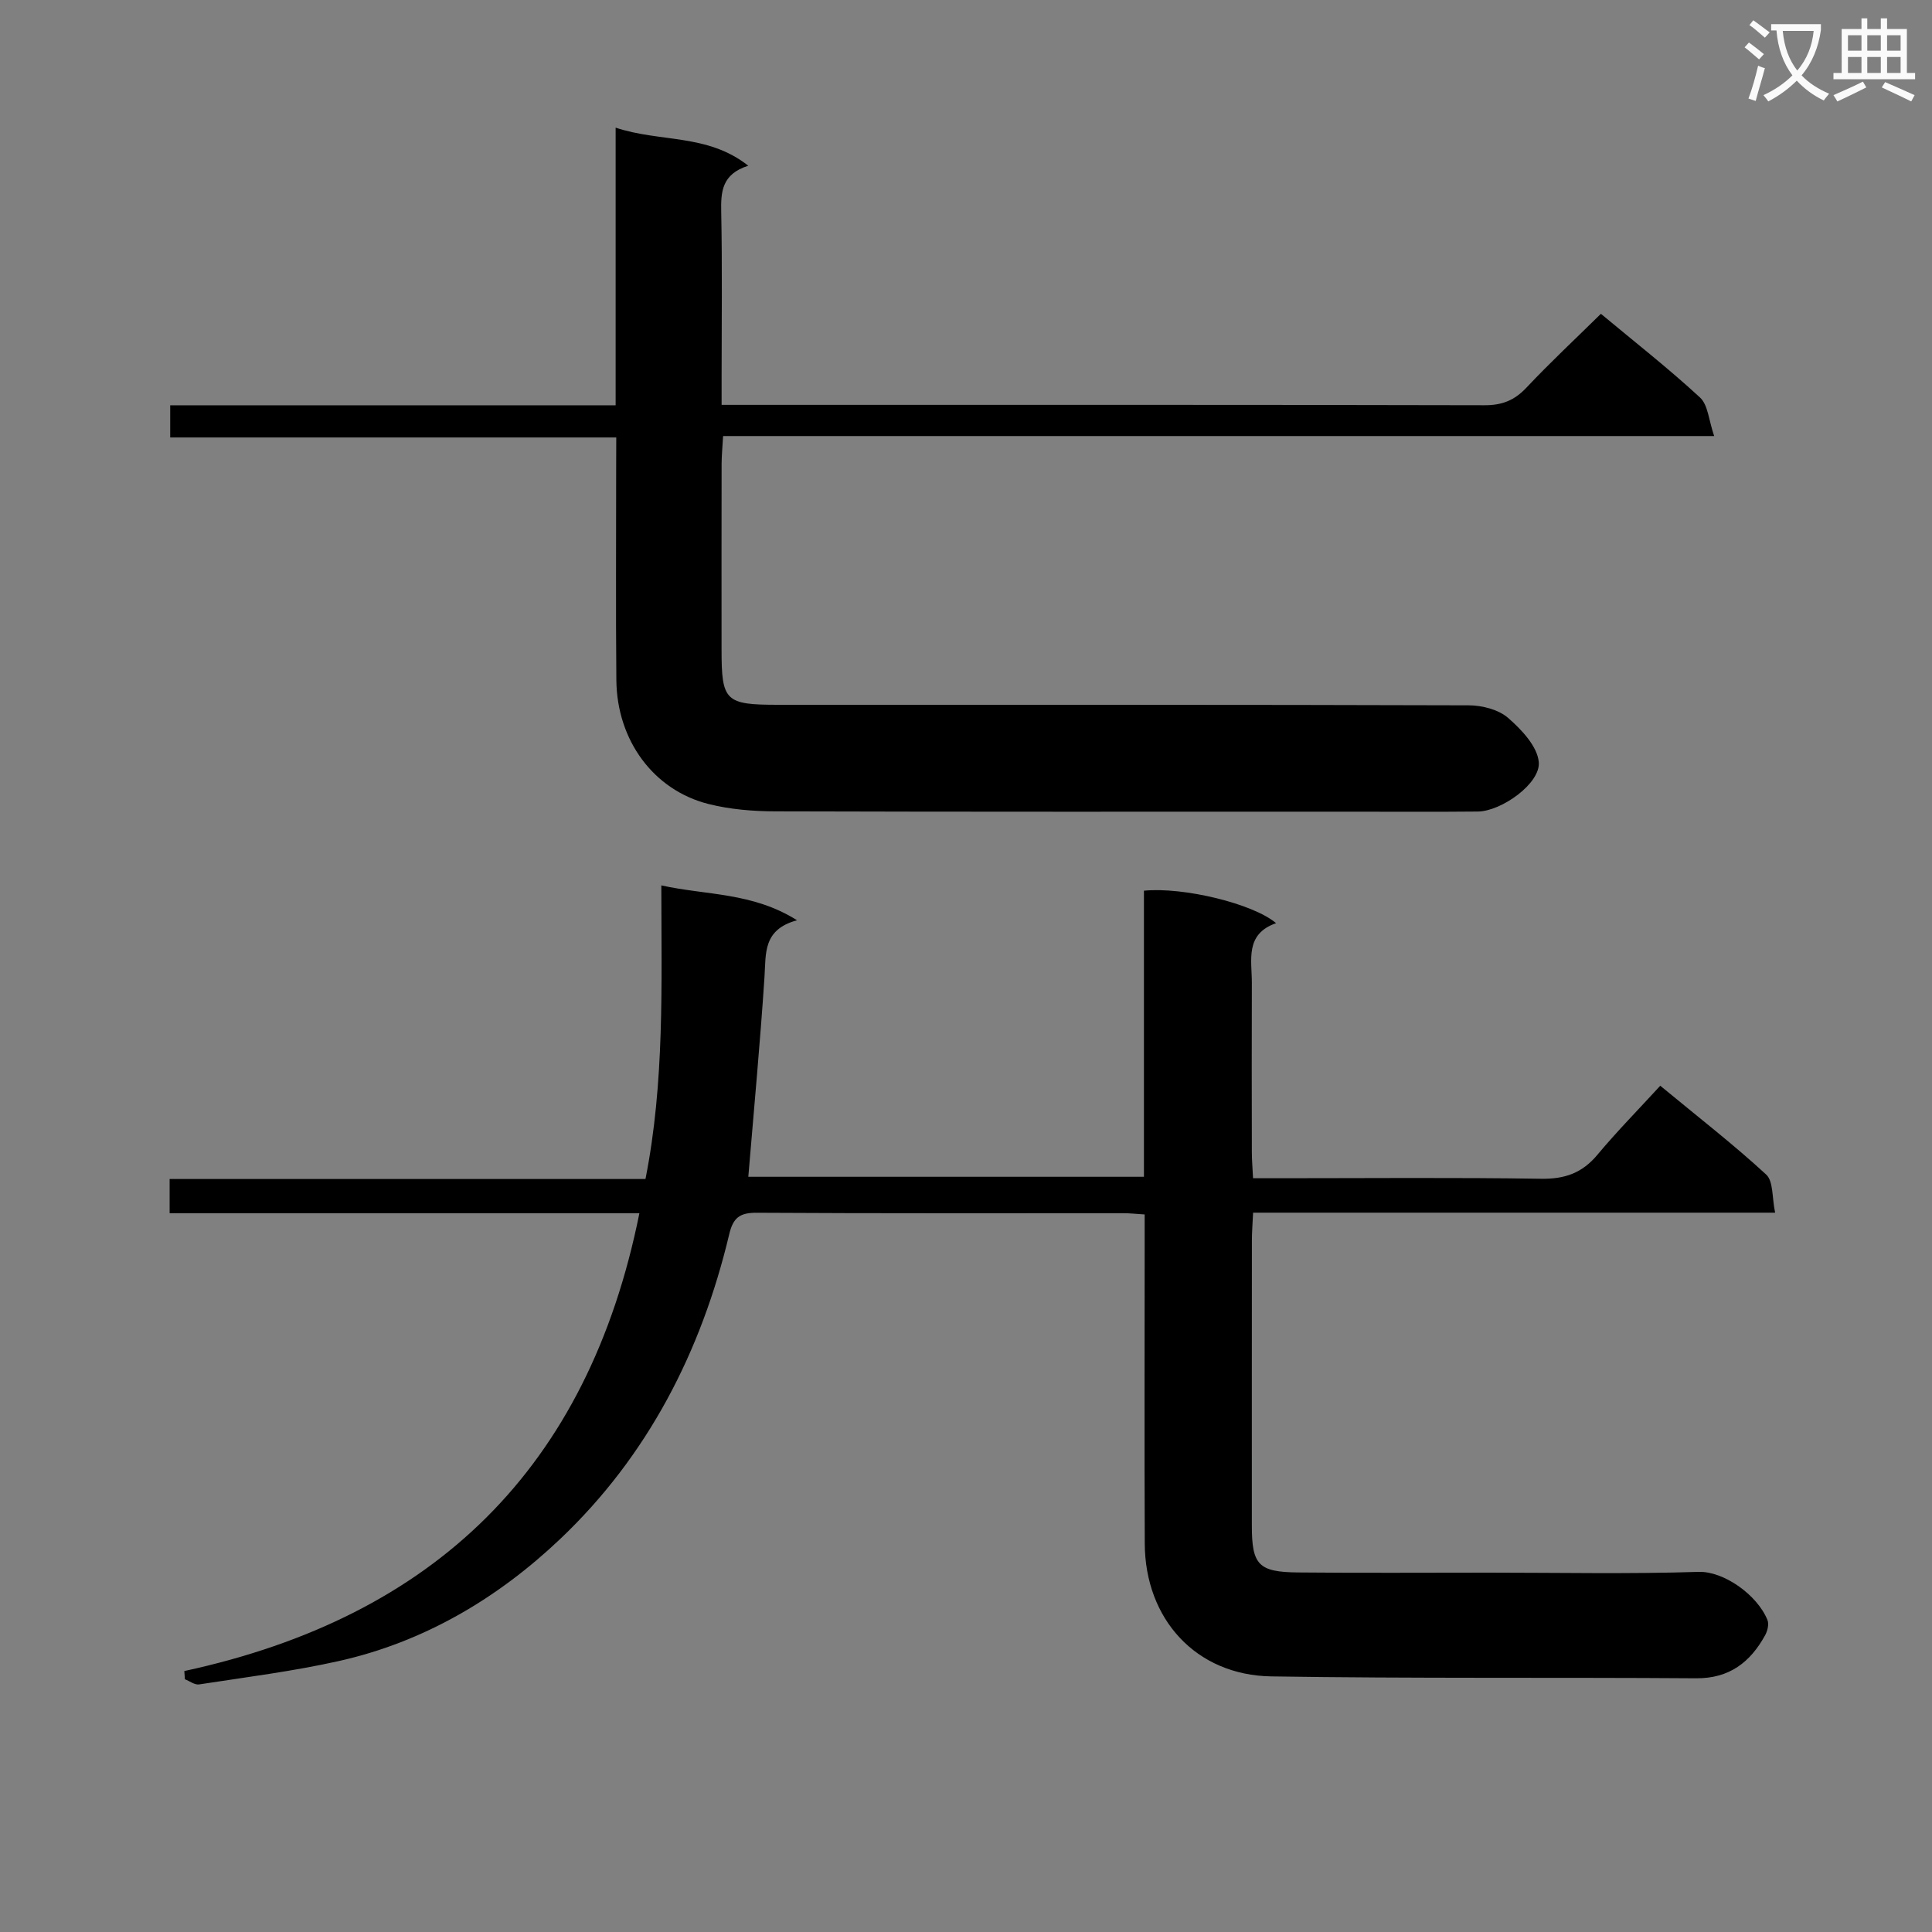 <svg enable-background="new 0 0 400 400" viewBox="0 0 400 400" xmlns="http://www.w3.org/2000/svg"><rect x="0" y="0" width="400" height="400" fill="#808080" stroke="none"/><path d="m362.1 8.8c1.1.8 2.1 1.6 3.1 2.4l-1 1.1c-1.3-1.1-2.3-2-3-2.5zm1.9 4.8c.5.2.9.4 1.4.5-.6 2.3-1.3 4.5-1.9 6.8l-1.5-.5c.8-2.1 1.4-4.3 2-6.8zm-1-9.4c1.3.9 2.4 1.8 3.4 2.5l-1 1.1c-1.4-1.2-2.4-2.1-3.2-2.6zm3.7 2.2v-1.4h10.3v1.2c-.5 3.6-1.8 6.8-4 9.4 1.5 1.6 3.4 2.8 5.7 3.8-.3.4-.7.8-1.1 1.4-2.3-1.1-4.1-2.5-5.6-4.1-1.6 1.6-3.6 3.1-5.9 4.3-.3-.5-.7-.9-1-1.3 2.4-1.1 4.4-2.5 6-4.1-1.9-2.5-3-5.6-3.3-9.3h-1.1zm8.8 0h-6.4c.3 3.3 1.3 6 3 8.2 2-2.3 3.1-5.1 3.4-8.2z" fill="#fafafb"/><path d="m385.3 3.8h1.3v2.2h2.8v-2.2h1.3v2.2h4.1v9.1h1.7v1.3h-16.9v-1.3h1.7v-9.1h4.1v-2.2zm.4 13.1.7 1.2c-1.8.9-3.8 1.9-6 2.9-.2-.4-.5-.8-.8-1.3 2.3-1 4.3-1.9 6.1-2.8zm-3.1-6.4h2.8v-3.2h-2.8zm0 4.6h2.8v-3.3h-2.8zm4-4.6h2.8v-3.2h-2.8zm0 4.6h2.8v-3.3h-2.8zm3.7 1.9c2.1.9 4.1 1.8 6.1 2.7l-.7 1.3c-2.2-1.1-4.2-2-6.1-2.9zm3.2-9.7h-2.8v3.2h2.8zm-2.8 7.8h2.8v-3.3h-2.8z" fill="#fafafb"/><g fill="#010000"><path d="m38.16 345.97c51.79-11.2 83.6-42 94.22-94.79-32.8 0-64.89 0-97.26 0 0-2.55 0-4.62 0-7.08h98.52c3.97-20.08 3.3-40.13 3.28-60.79 9.34 2.08 18.81 1.39 28.1 7.22-7.1 1.92-6.42 6.86-6.74 11.72-.9 13.72-2.19 27.42-3.35 41.39h81.91c0-19.81 0-39.55 0-59.23 8.08-.81 22.54 2.64 27.36 6.72-6.51 2.28-5 7.64-5.02 12.42-.04 11.66-.02 23.33 0 34.99 0 1.63.15 3.25.25 5.4h5.65c18 0 35.99-.17 53.99.11 4.92.08 8.52-1.2 11.66-4.97 4.05-4.85 8.49-9.36 13.01-14.29 8.02 6.63 15.24 12.22 21.93 18.39 1.51 1.4 1.19 4.78 1.85 7.89-36.42 0-71.99 0-108.08 0-.1 2.25-.25 4.01-.25 5.78-.02 19.66-.01 39.32-.01 58.99 0 8.13 1.34 9.64 9.55 9.72 13.16.13 26.33.04 39.49.04 14.5 0 29 .3 43.48-.16 5.13-.16 12.09 4.7 14.23 9.96.35.86.02 2.25-.47 3.14-3.07 5.6-7.41 8.98-14.28 8.93-29.32-.21-58.65.07-87.97-.39-15.57-.25-26.14-11.82-26.2-27.52-.09-20.83-.02-41.66-.02-62.49 0-1.79 0-3.57 0-5.63-1.79-.11-3.08-.26-4.37-.26-25.33-.01-50.66.06-75.98-.09-3.5-.02-4.86 1.05-5.66 4.44-5.78 24.29-16.86 45.9-35.03 63.13-12.91 12.25-28.16 21.29-45.79 25.24-9.53 2.13-19.27 3.35-28.94 4.84-.9.14-1.96-.69-2.94-1.07-.04-.56-.08-1.13-.12-1.7z"/><path d="m127.59 90.57c-31.08 0-61.51 0-92.35 0 0-2.33 0-4.21 0-6.66h92.22c0-19.14 0-37.73 0-57.48 9.28 3.09 18.98 1.19 27.46 7.88-5.49 1.74-5.69 5.4-5.6 9.62.23 11.33.08 22.66.08 33.99v5.9h5.98c50.66 0 101.32-.04 151.98.08 3.66.01 6.21-1.02 8.69-3.66 4.89-5.2 10.13-10.08 15.4-15.27 6.88 5.73 13.94 11.26 20.52 17.33 1.67 1.54 1.81 4.74 2.93 7.98-69.1 0-136.85 0-205.19 0-.12 2.2-.3 3.95-.31 5.7-.02 12.83-.02 25.66-.01 38.49 0 10.7.75 11.45 11.72 11.45 47.66.01 95.32-.04 142.98.11 2.77.01 6.15.87 8.14 2.6 2.79 2.42 6.07 5.9 6.36 9.16.38 4.42-7.76 10.18-12.61 10.23-8.83.09-17.66.03-26.5.03-39.66 0-79.32.05-118.98-.07-4.61-.01-9.36-.4-13.81-1.52-11.39-2.87-18.96-13.19-19.08-25.63-.14-14.66-.03-29.33-.04-43.99.02-1.81.02-3.64.02-6.27z"/></g></svg>